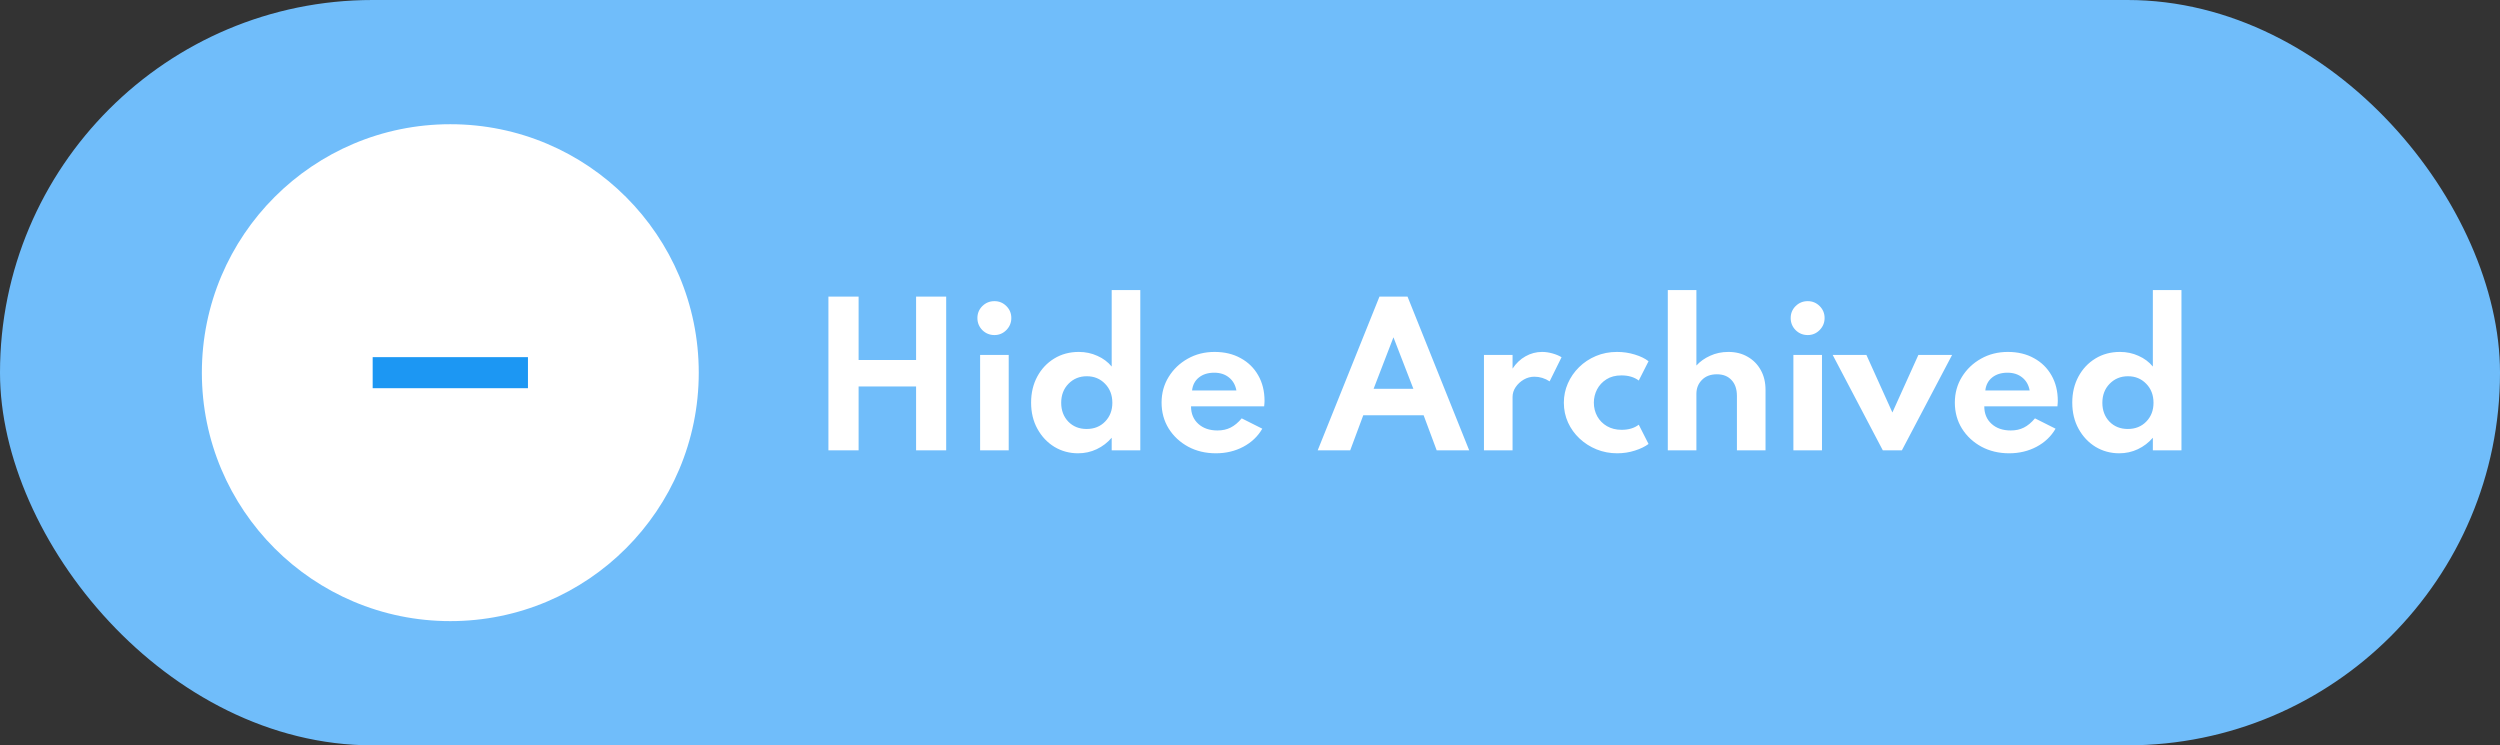 <svg width="161" height="48" viewBox="0 0 161 48" fill="none" xmlns="http://www.w3.org/2000/svg">
<rect x="0" y="0" width="161" height="48" fill="#333333" stroke="none"/>
<rect width="161" height="48" rx="24" fill="#70BDFA"/>
<circle cx="29" cy="24" r="16" fill="white"/>
<path d="M53.35 29H55.294V24.89H58.996V29H60.934V19.1H58.996V23.186H55.294V19.1H53.35V29ZM64.043 21.578C64.343 21.578 64.599 21.47 64.811 21.254C65.023 21.038 65.129 20.78 65.129 20.48C65.129 20.18 65.023 19.924 64.811 19.712C64.599 19.5 64.343 19.394 64.043 19.394C63.739 19.394 63.479 19.5 63.263 19.712C63.051 19.924 62.945 20.18 62.945 20.48C62.945 20.784 63.051 21.044 63.263 21.26C63.479 21.472 63.739 21.578 64.043 21.578ZM63.119 29H64.961V22.856H63.119V29ZM69.427 29.192C69.855 29.192 70.255 29.104 70.627 28.928C70.999 28.752 71.321 28.506 71.593 28.19V29H73.435V18.68H71.593V23.606C71.349 23.31 71.041 23.08 70.669 22.916C70.301 22.748 69.903 22.664 69.475 22.664C68.883 22.664 68.355 22.806 67.891 23.09C67.427 23.374 67.063 23.762 66.799 24.254C66.535 24.746 66.403 25.304 66.403 25.928C66.403 26.564 66.539 27.128 66.811 27.62C67.083 28.112 67.447 28.498 67.903 28.778C68.363 29.054 68.871 29.192 69.427 29.192ZM69.979 27.626C69.499 27.626 69.105 27.468 68.797 27.152C68.493 26.832 68.341 26.428 68.341 25.94C68.341 25.444 68.497 25.036 68.809 24.716C69.125 24.392 69.519 24.23 69.991 24.23C70.463 24.23 70.855 24.392 71.167 24.716C71.479 25.036 71.635 25.444 71.635 25.94C71.635 26.428 71.479 26.832 71.167 27.152C70.859 27.468 70.463 27.626 69.979 27.626ZM78.304 29.192C78.952 29.192 79.54 29.052 80.068 28.772C80.596 28.492 81.004 28.104 81.292 27.608L79.966 26.942C79.738 27.214 79.5 27.412 79.252 27.536C79.008 27.66 78.726 27.722 78.406 27.722C77.894 27.722 77.482 27.58 77.17 27.296C76.858 27.012 76.702 26.636 76.702 26.168H81.412C81.424 26.064 81.43 25.994 81.43 25.958C81.434 25.918 81.436 25.872 81.436 25.82C81.436 25.192 81.3 24.642 81.028 24.17C80.76 23.698 80.384 23.33 79.9 23.066C79.42 22.798 78.86 22.664 78.22 22.664C77.58 22.664 77.002 22.81 76.486 23.102C75.974 23.39 75.566 23.78 75.262 24.272C74.958 24.764 74.806 25.316 74.806 25.928C74.806 26.548 74.958 27.104 75.262 27.596C75.57 28.088 75.988 28.478 76.516 28.766C77.044 29.05 77.64 29.192 78.304 29.192ZM76.768 25.148C76.808 24.792 76.956 24.512 77.212 24.308C77.468 24.104 77.796 24.002 78.196 24.002C78.576 24.002 78.892 24.104 79.144 24.308C79.4 24.512 79.56 24.792 79.624 25.148H76.768ZM84.86 29H86.954L87.794 26.744H91.682L92.522 29H94.616L90.644 19.1H88.838L84.86 29ZM88.46 25.04L89.738 21.722L91.022 25.04H88.46ZM95.567 29H97.409V25.568C97.409 25.34 97.475 25.128 97.606 24.932C97.743 24.732 97.916 24.57 98.129 24.446C98.344 24.322 98.573 24.26 98.812 24.26C99.16 24.26 99.489 24.36 99.796 24.56L100.564 23.006C100.404 22.906 100.208 22.824 99.977 22.76C99.749 22.696 99.526 22.664 99.311 22.664C98.93 22.664 98.575 22.758 98.243 22.946C97.915 23.13 97.636 23.394 97.409 23.738V22.856H95.567V29ZM104.144 29.192C104.548 29.192 104.928 29.134 105.284 29.018C105.64 28.906 105.934 28.764 106.166 28.592L105.536 27.35C105.252 27.57 104.884 27.68 104.432 27.68C104.076 27.68 103.762 27.602 103.49 27.446C103.222 27.29 103.014 27.08 102.866 26.816C102.718 26.548 102.644 26.252 102.644 25.928C102.644 25.632 102.712 25.35 102.848 25.082C102.988 24.814 103.19 24.596 103.454 24.428C103.718 24.26 104.04 24.176 104.42 24.176C104.872 24.176 105.244 24.286 105.536 24.506L106.166 23.264C105.942 23.088 105.646 22.944 105.278 22.832C104.914 22.72 104.534 22.664 104.138 22.664C103.646 22.664 103.192 22.752 102.776 22.928C102.36 23.104 101.998 23.344 101.69 23.648C101.382 23.952 101.142 24.3 100.97 24.692C100.798 25.084 100.712 25.498 100.712 25.934C100.712 26.39 100.802 26.816 100.982 27.212C101.162 27.604 101.41 27.948 101.726 28.244C102.042 28.54 102.406 28.772 102.818 28.94C103.234 29.108 103.676 29.192 104.144 29.192ZM107.406 29H109.248V25.364C109.248 25.008 109.366 24.71 109.602 24.47C109.838 24.226 110.16 24.104 110.568 24.104C110.968 24.104 111.282 24.228 111.51 24.476C111.742 24.72 111.858 25.062 111.858 25.502V29H113.7V25.112C113.7 24.624 113.598 24.198 113.394 23.834C113.19 23.466 112.908 23.18 112.548 22.976C112.192 22.768 111.778 22.664 111.306 22.664C110.882 22.664 110.492 22.746 110.136 22.91C109.78 23.07 109.484 23.28 109.248 23.54V18.68H107.406V29ZM116.418 21.578C116.718 21.578 116.974 21.47 117.186 21.254C117.398 21.038 117.504 20.78 117.504 20.48C117.504 20.18 117.398 19.924 117.186 19.712C116.974 19.5 116.718 19.394 116.418 19.394C116.114 19.394 115.854 19.5 115.638 19.712C115.426 19.924 115.32 20.18 115.32 20.48C115.32 20.784 115.426 21.044 115.638 21.26C115.854 21.472 116.114 21.578 116.418 21.578ZM115.494 29H117.336V22.856H115.494V29ZM121.252 29H122.482L125.716 22.856H123.544L121.87 26.564L120.196 22.856H118.024L121.252 29ZM129.39 29.192C130.038 29.192 130.626 29.052 131.154 28.772C131.682 28.492 132.09 28.104 132.378 27.608L131.052 26.942C130.824 27.214 130.586 27.412 130.338 27.536C130.094 27.66 129.812 27.722 129.492 27.722C128.98 27.722 128.568 27.58 128.256 27.296C127.944 27.012 127.788 26.636 127.788 26.168H132.498C132.51 26.064 132.516 25.994 132.516 25.958C132.52 25.918 132.522 25.872 132.522 25.82C132.522 25.192 132.386 24.642 132.114 24.17C131.846 23.698 131.47 23.33 130.986 23.066C130.506 22.798 129.946 22.664 129.306 22.664C128.666 22.664 128.088 22.81 127.572 23.102C127.06 23.39 126.652 23.78 126.348 24.272C126.044 24.764 125.892 25.316 125.892 25.928C125.892 26.548 126.044 27.104 126.348 27.596C126.656 28.088 127.074 28.478 127.602 28.766C128.13 29.05 128.726 29.192 129.39 29.192ZM127.854 25.148C127.894 24.792 128.042 24.512 128.298 24.308C128.554 24.104 128.882 24.002 129.282 24.002C129.662 24.002 129.978 24.104 130.23 24.308C130.486 24.512 130.646 24.792 130.71 25.148H127.854ZM136.478 29.192C136.906 29.192 137.306 29.104 137.678 28.928C138.05 28.752 138.372 28.506 138.644 28.19V29H140.486V18.68H138.644V23.606C138.4 23.31 138.092 23.08 137.72 22.916C137.352 22.748 136.954 22.664 136.526 22.664C135.934 22.664 135.406 22.806 134.942 23.09C134.478 23.374 134.114 23.762 133.85 24.254C133.586 24.746 133.454 25.304 133.454 25.928C133.454 26.564 133.59 27.128 133.862 27.62C134.134 28.112 134.498 28.498 134.954 28.778C135.414 29.054 135.922 29.192 136.478 29.192ZM137.03 27.626C136.55 27.626 136.156 27.468 135.848 27.152C135.544 26.832 135.392 26.428 135.392 25.94C135.392 25.444 135.548 25.036 135.86 24.716C136.176 24.392 136.57 24.23 137.042 24.23C137.514 24.23 137.906 24.392 138.218 24.716C138.53 25.036 138.686 25.444 138.686 25.94C138.686 26.428 138.53 26.832 138.218 27.152C137.91 27.468 137.514 27.626 137.03 27.626Z" fill="white"/>
<rect x="24" y="23" width="10" height="2" fill="#1C97F3"/>
</svg>
